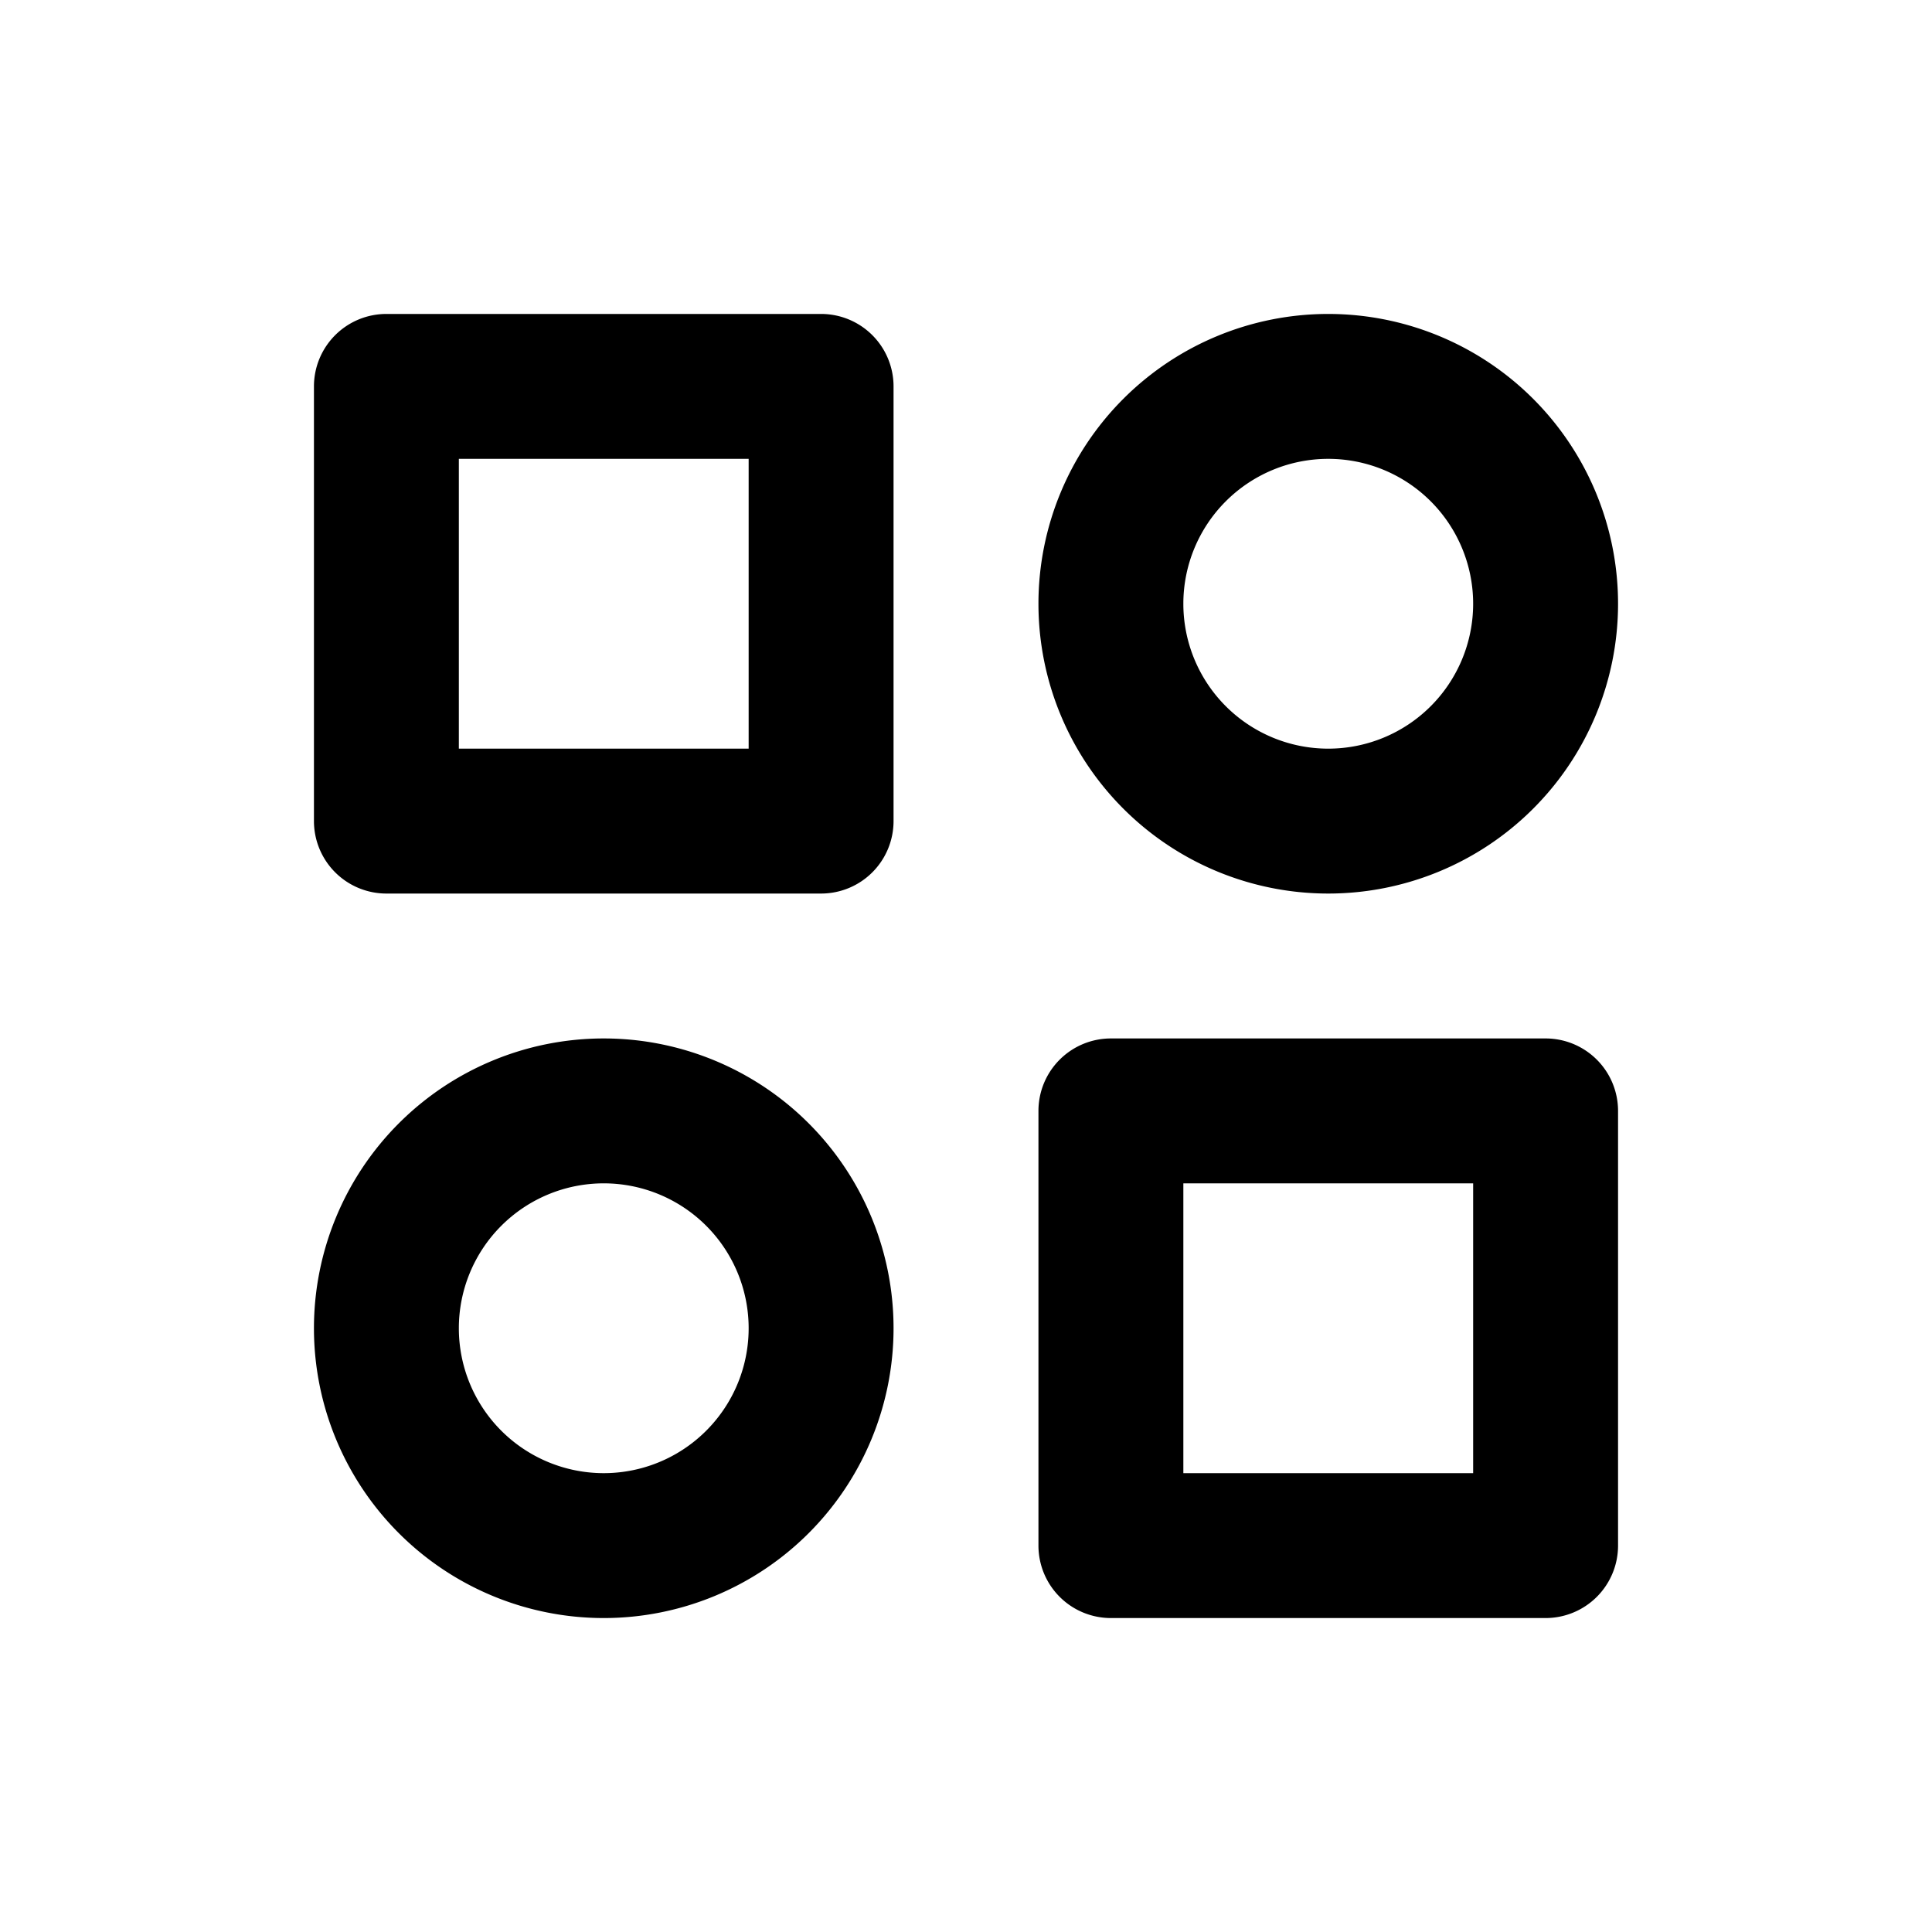 <svg id="Dashboard" xmlns="http://www.w3.org/2000/svg" width="24" height="24" viewBox="0 0 24 24">
  <defs>
    <style>
      .cls-1 {
        fill: none;
      }
    </style>
  </defs>
  <rect id="Rectangle_3800" data-name="Rectangle 3800" class="cls-1" width="24" height="24"/>
  <g id="Group_6120" data-name="Group 6120" transform="translate(1.2 1.2)">
    <path id="Path_7357" data-name="Path 7357" d="M9,2.7H3.6a.9.9,0,0,0-.9.9V9a.9.9,0,0,0,.9.9H9A.9.9,0,0,0,9.9,9V3.6A.9.9,0,0,0,9,2.7ZM8.1,8.1H4.5V4.5H8.1ZM18,11.7H12.6a.9.9,0,0,0-.9.9V18a.9.9,0,0,0,.9.9H18a.9.9,0,0,0,.9-.9V12.6A.9.9,0,0,0,18,11.7Zm-.9,5.4H13.5V13.5h3.6ZM15.3,2.7a3.6,3.6,0,1,0,3.6,3.6A3.6,3.6,0,0,0,15.3,2.7Zm0,5.4a1.8,1.8,0,1,1,1.8-1.8A1.8,1.8,0,0,1,15.3,8.1Zm-9,3.6a3.6,3.6,0,1,0,3.6,3.6A3.6,3.6,0,0,0,6.3,11.7Zm0,5.4a1.8,1.8,0,1,1,1.8-1.8A1.8,1.8,0,0,1,6.3,17.1Z"/>
  </g>
</svg>
